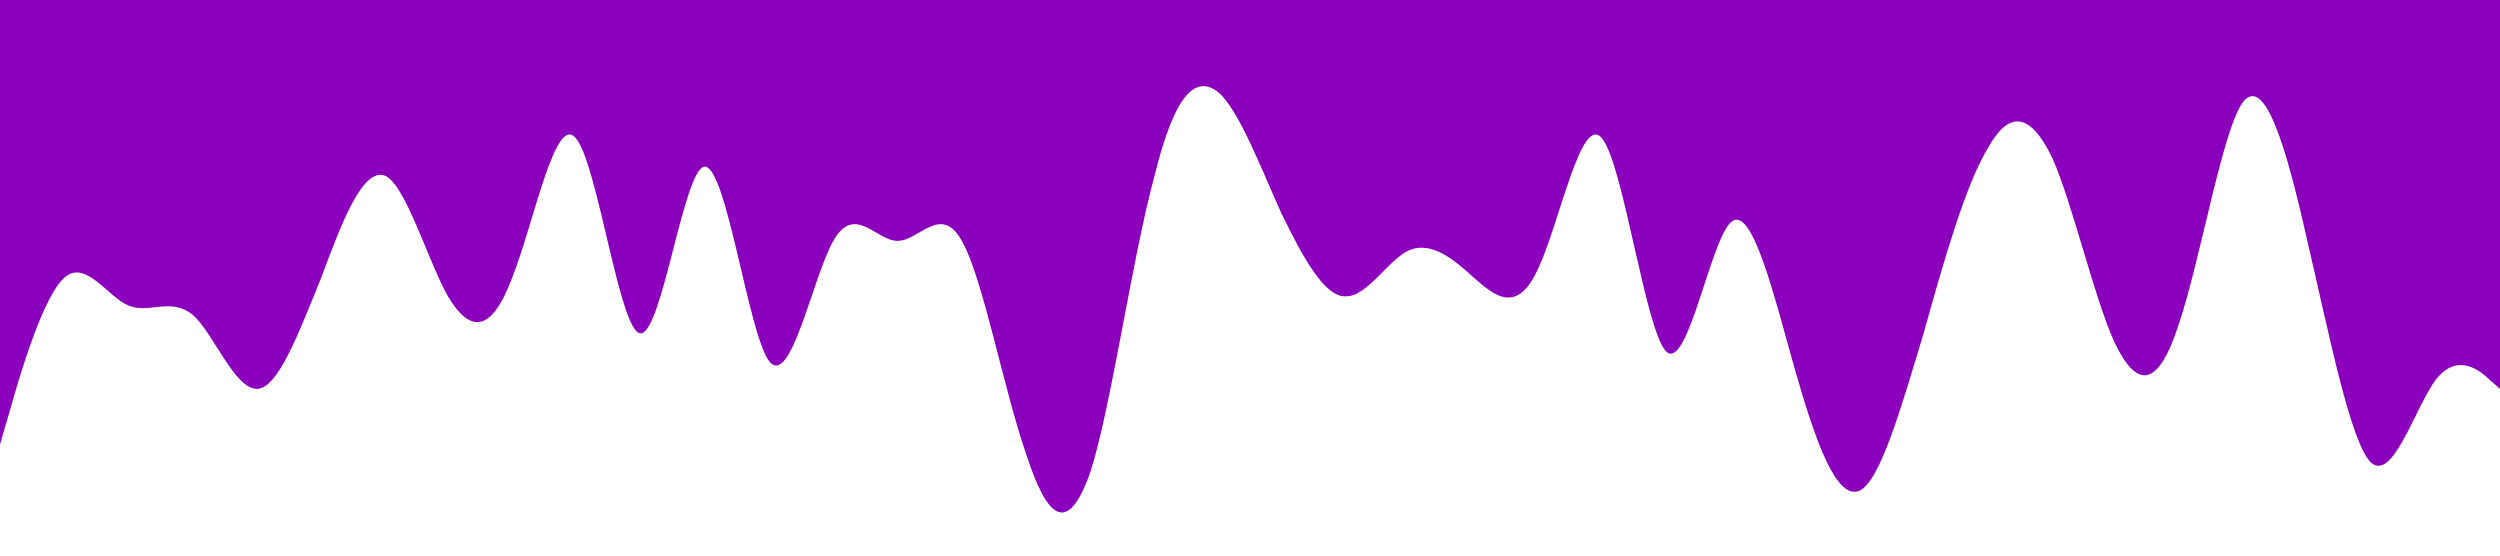 <?xml version="1.0" standalone="no"?><svg xmlns="http://www.w3.org/2000/svg" viewBox="0 0 1440 320"><path fill="#8a00bd" fill-opacity="1" d="M0,256L6.2,234.7C12.3,213,25,171,37,160C49.2,149,62,171,74,176C86.2,181,98,171,111,181.3C123.1,192,135,224,148,224C160,224,172,192,185,160C196.9,128,209,96,222,101.3C233.8,107,246,149,258,170.7C270.8,192,283,192,295,160C307.7,128,320,64,332,80C344.6,96,357,192,369,192C381.5,192,394,96,406,96C418.5,96,431,192,443,208C455.4,224,468,160,480,138.7C492.3,117,505,139,517,138.7C529.2,139,542,117,554,138.7C566.2,160,578,224,591,261.3C603.1,299,615,309,628,272C640,235,652,149,665,101.3C676.9,53,689,43,702,53.3C713.8,64,726,96,738,122.7C750.8,149,763,171,775,170.7C787.7,171,800,149,812,144C824.6,139,837,149,849,160C861.5,171,874,181,886,154.7C898.5,128,911,64,923,80C935.4,96,948,192,960,202.7C972.3,213,985,139,997,128C1009.2,117,1022,171,1034,213.3C1046.2,256,1058,288,1071,282.7C1083.1,277,1095,235,1108,192C1120,149,1132,107,1145,85.3C1156.9,64,1169,64,1182,90.7C1193.8,117,1206,171,1218,197.3C1230.8,224,1243,224,1255,186.7C1267.7,149,1280,75,1292,58.7C1304.6,43,1317,85,1329,138.7C1341.5,192,1354,256,1366,266.7C1378.5,277,1391,235,1403,218.7C1415.4,203,1428,213,1434,218.7L1440,224L1440,0L1433.8,0C1427.7,0,1415,0,1403,0C1390.8,0,1378,0,1366,0C1353.8,0,1342,0,1329,0C1316.9,0,1305,0,1292,0C1280,0,1268,0,1255,0C1243.1,0,1231,0,1218,0C1206.2,0,1194,0,1182,0C1169.2,0,1157,0,1145,0C1132.3,0,1120,0,1108,0C1095.4,0,1083,0,1071,0C1058.5,0,1046,0,1034,0C1021.5,0,1009,0,997,0C984.6,0,972,0,960,0C947.7,0,935,0,923,0C910.8,0,898,0,886,0C873.8,0,862,0,849,0C836.9,0,825,0,812,0C800,0,788,0,775,0C763.1,0,751,0,738,0C726.2,0,714,0,702,0C689.2,0,677,0,665,0C652.3,0,640,0,628,0C615.4,0,603,0,591,0C578.5,0,566,0,554,0C541.5,0,529,0,517,0C504.6,0,492,0,480,0C467.7,0,455,0,443,0C430.8,0,418,0,406,0C393.8,0,382,0,369,0C356.9,0,345,0,332,0C320,0,308,0,295,0C283.1,0,271,0,258,0C246.2,0,234,0,222,0C209.2,0,197,0,185,0C172.3,0,160,0,148,0C135.4,0,123,0,111,0C98.5,0,86,0,74,0C61.5,0,49,0,37,0C24.6,0,12,0,6,0L0,0Z"></path></svg>